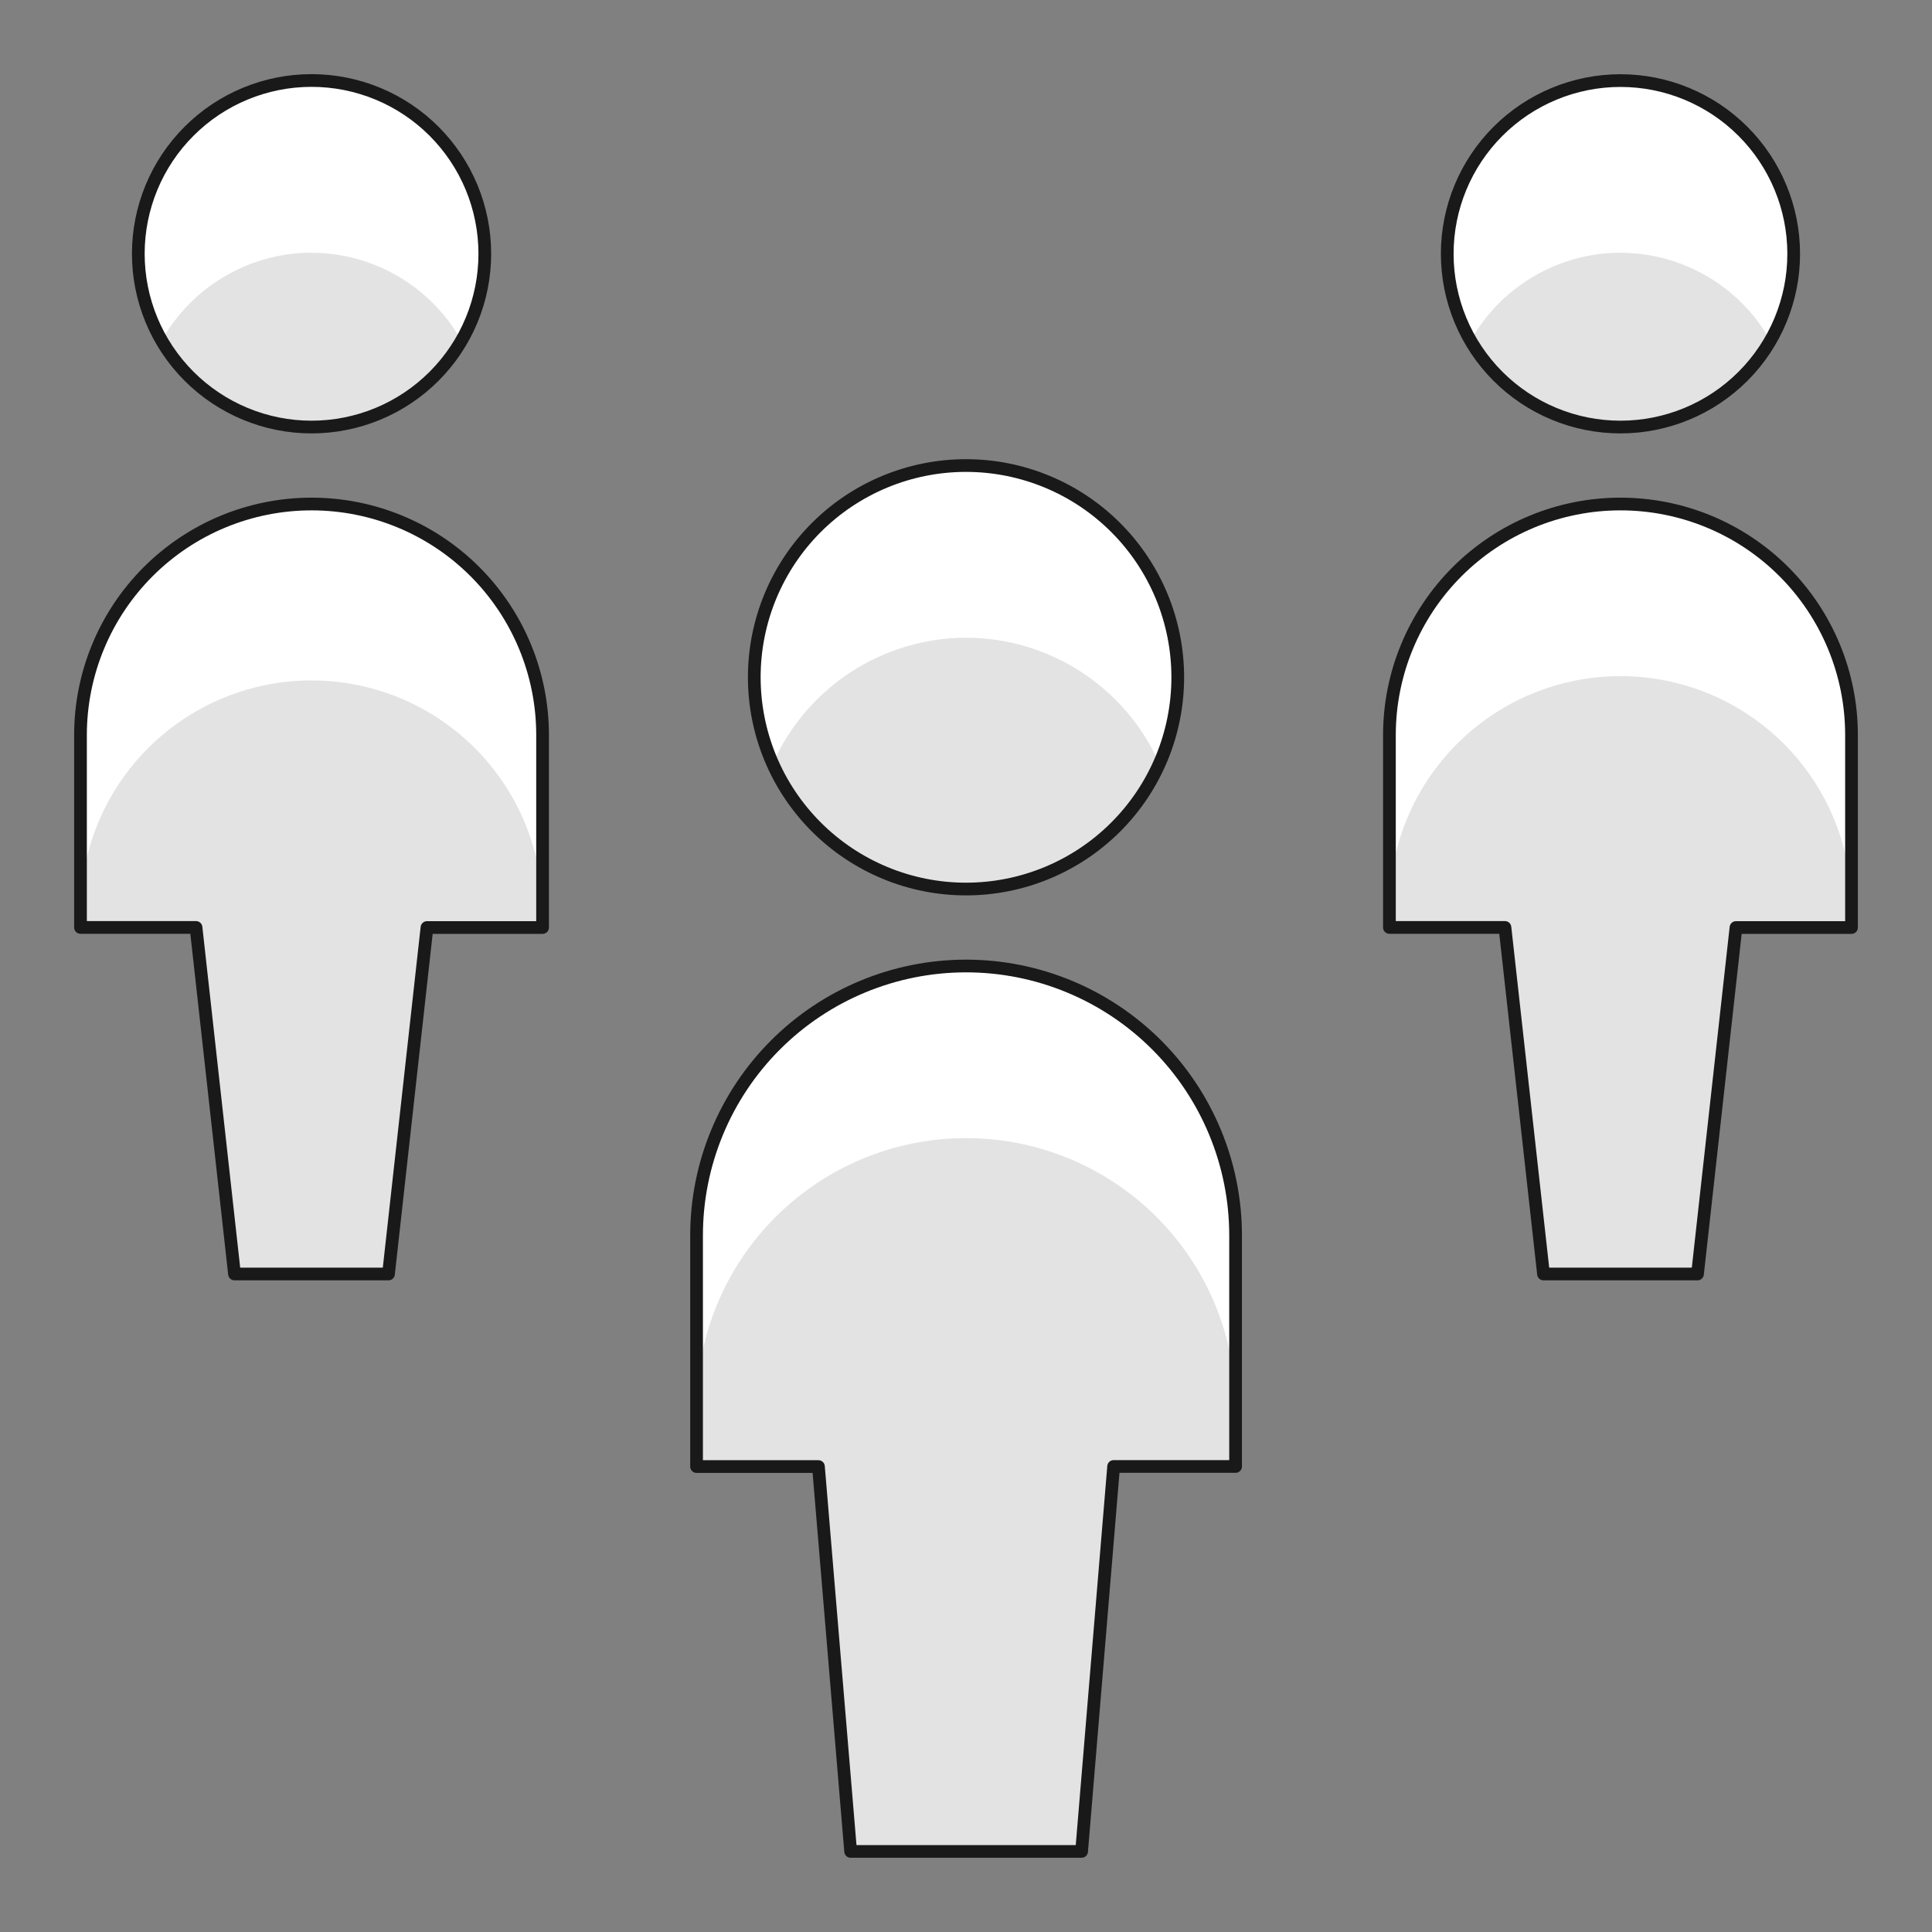 <svg width="152" height="152" viewBox="0 0 152 152" fill="none" xmlns="http://www.w3.org/2000/svg">
<rect x="0" y="0" width="152" height="152" fill="#808080" stroke="none"/>
<path d="M127.49 33.598C131.105 33.598 134.571 32.162 137.127 29.606C139.683 27.05 141.119 23.584 141.119 19.969C141.119 16.354 139.683 12.888 137.127 10.332C134.571 7.776 131.105 6.34 127.49 6.34C123.875 6.34 120.409 7.776 117.853 10.332C115.297 12.888 113.861 16.354 113.861 19.969C113.861 23.584 115.297 27.05 117.853 29.606C120.409 32.162 123.875 33.598 127.49 33.598ZM127.49 39.653C122.669 39.653 118.046 41.568 114.637 44.977C111.228 48.386 109.313 53.009 109.313 57.83V72.966H118.402L121.435 100.231H133.551L136.578 72.973H145.667V57.823C145.667 53.003 143.752 48.379 140.343 44.971C136.934 41.562 132.311 39.653 127.49 39.653Z" fill="#E3E3E3"/>
<path d="M127.49 19.887C129.88 19.89 132.228 20.526 134.293 21.73C136.359 22.933 138.069 24.661 139.251 26.739C140.464 24.686 141.111 22.348 141.126 19.963C141.126 16.348 139.69 12.881 137.134 10.325C134.578 7.769 131.111 6.333 127.496 6.333C123.882 6.333 120.415 7.769 117.859 10.325C115.303 12.881 113.867 16.348 113.867 19.963C113.88 22.35 114.526 24.687 115.735 26.739C116.916 24.66 118.626 22.93 120.692 21.726C122.758 20.521 125.105 19.884 127.496 19.88M127.49 39.653C122.669 39.653 118.046 41.568 114.637 44.977C111.228 48.386 109.313 53.009 109.313 57.83V71.37C109.313 66.55 111.228 61.926 114.637 58.517C118.046 55.109 122.669 53.194 127.49 53.194C132.311 53.194 136.934 55.109 140.343 58.517C143.752 61.926 145.667 66.55 145.667 71.37V57.83C145.667 53.009 143.752 48.386 140.343 44.977C136.934 41.568 132.311 39.653 127.49 39.653Z" fill="white"/>
<path d="M127.49 33.598C131.105 33.598 134.571 32.162 137.127 29.606C139.683 27.05 141.119 23.584 141.119 19.969C141.119 16.354 139.683 12.888 137.127 10.332C134.571 7.776 131.105 6.34 127.49 6.34C123.875 6.34 120.409 7.776 117.853 10.332C115.297 12.888 113.861 16.354 113.861 19.969C113.861 23.584 115.297 27.05 117.853 29.606C120.409 32.162 123.875 33.598 127.49 33.598ZM127.49 39.653C122.669 39.653 118.046 41.568 114.637 44.977C111.228 48.386 109.313 53.009 109.313 57.83V72.966H118.402L121.435 100.231H133.551L136.578 72.973H145.667V57.823C145.667 53.003 143.752 48.379 140.343 44.971C136.934 41.562 132.311 39.653 127.49 39.653Z" stroke="#191919" stroke-linecap="round" stroke-linejoin="round"/>
<path d="M76 69.945C78.188 69.945 80.354 69.514 82.375 68.677C84.397 67.84 86.233 66.613 87.78 65.066C89.327 63.519 90.554 61.682 91.392 59.661C92.229 57.64 92.66 55.473 92.66 53.285C92.66 51.098 92.229 48.931 91.392 46.91C90.554 44.889 89.327 43.052 87.78 41.505C86.233 39.958 84.397 38.731 82.375 37.894C80.354 37.057 78.188 36.626 76 36.626C71.582 36.626 67.346 38.381 64.222 41.504C61.098 44.628 59.343 48.865 59.343 53.282C59.343 57.7 61.098 61.937 64.222 65.06C67.346 68.184 71.582 69.945 76 69.945ZM97.21 97.204C97.21 91.58 94.976 86.187 91 82.21C87.023 78.234 81.63 76 76.006 76C70.383 76 64.989 78.234 61.013 82.21C57.036 86.187 54.802 91.58 54.802 97.204V115.381H64.391L66.924 145.66H85.095L87.615 115.374H97.21V97.204Z" fill="#E3E3E3"/>
<path d="M76 50.173C79.217 50.176 82.364 51.11 85.062 52.864C87.759 54.617 89.891 57.114 91.2 60.053C92.34 57.516 92.826 54.734 92.615 51.962C92.404 49.189 91.502 46.513 89.991 44.178C88.48 41.843 86.409 39.924 83.966 38.595C81.524 37.266 78.787 36.57 76.006 36.57C73.225 36.57 70.489 37.266 68.046 38.595C65.603 39.924 63.532 41.843 62.022 44.178C60.511 46.513 59.609 49.189 59.398 51.962C59.187 54.734 59.673 57.516 60.813 60.053C62.121 57.117 64.252 54.623 66.947 52.871C69.641 51.119 72.786 50.178 76 50.173ZM76.006 76C70.384 76.003 64.992 78.238 61.017 82.214C57.041 86.19 54.806 91.581 54.802 97.204V110.745C54.802 105.121 57.036 99.728 61.013 95.751C64.989 91.775 70.383 89.541 76.006 89.541C81.63 89.541 87.023 91.775 91 95.751C94.976 99.728 97.21 105.121 97.21 110.745V97.204C97.211 94.419 96.663 91.66 95.597 89.087C94.532 86.514 92.969 84.176 90.999 82.206C89.029 80.237 86.691 78.675 84.117 77.611C81.544 76.546 78.785 75.998 76 76" fill="white"/>
<path d="M76 69.945C78.188 69.945 80.354 69.514 82.375 68.677C84.397 67.84 86.233 66.613 87.78 65.066C89.327 63.519 90.554 61.682 91.392 59.661C92.229 57.64 92.66 55.473 92.66 53.285C92.66 51.098 92.229 48.931 91.392 46.91C90.554 44.889 89.327 43.052 87.78 41.505C86.233 39.958 84.397 38.731 82.375 37.894C80.354 37.057 78.188 36.626 76 36.626C71.582 36.626 67.346 38.381 64.222 41.504C61.098 44.628 59.343 48.865 59.343 53.282C59.343 57.7 61.098 61.937 64.222 65.06C67.346 68.184 71.582 69.945 76 69.945ZM97.21 97.204C97.21 91.58 94.976 86.187 91 82.21C87.023 78.234 81.63 76 76.006 76C70.383 76 64.989 78.234 61.013 82.21C57.036 86.187 54.802 91.58 54.802 97.204V115.381H64.391L66.924 145.66H85.095L87.615 115.374H97.21V97.204Z" stroke="#191919" stroke-linecap="round" stroke-linejoin="round"/>
<path d="M24.51 33.598C26.3 33.598 28.073 33.246 29.727 32.561C31.381 31.875 32.884 30.871 34.15 29.605C35.415 28.34 36.42 26.837 37.105 25.183C37.79 23.529 38.142 21.756 38.142 19.966C38.142 18.176 37.79 16.403 37.105 14.749C36.42 13.095 35.415 11.592 34.15 10.326C32.884 9.06 31.381 8.056 29.727 7.371C28.073 6.686 26.3 6.333 24.51 6.333C20.895 6.333 17.428 7.769 14.873 10.325C12.316 12.881 10.881 16.348 10.881 19.963C10.881 23.577 12.316 27.044 14.873 29.6C17.428 32.156 20.895 33.598 24.51 33.598ZM24.51 39.653C19.689 39.653 15.066 41.568 11.657 44.977C8.248 48.386 6.333 53.009 6.333 57.83V72.966H15.422L18.449 100.231H30.565L33.592 72.973H42.687V57.823C42.687 53.003 40.772 48.379 37.363 44.971C33.954 41.562 29.331 39.653 24.51 39.653Z" fill="#E3E3E3"/>
<path d="M24.51 19.887C26.899 19.891 29.245 20.528 31.309 21.731C33.374 22.934 35.083 24.662 36.265 26.739C37.486 24.689 38.134 22.349 38.139 19.963C38.139 16.348 36.703 12.881 34.147 10.325C31.591 7.769 28.125 6.333 24.51 6.333C20.895 6.333 17.428 7.769 14.873 10.325C12.316 12.881 10.881 16.348 10.881 19.963C10.893 22.35 11.539 24.687 12.749 26.739C13.93 24.66 15.64 22.93 17.706 21.726C19.771 20.521 22.119 19.884 24.51 19.88M24.51 39.653C19.689 39.653 15.066 41.568 11.657 44.977C8.248 48.386 6.333 53.009 6.333 57.83V71.37C6.422 66.609 8.376 62.073 11.774 58.737C15.173 55.402 19.745 53.533 24.507 53.533C29.269 53.533 33.841 55.402 37.239 58.737C40.638 62.073 42.591 66.609 42.68 71.37V57.83C42.68 53.009 40.765 48.386 37.356 44.977C33.948 41.568 29.331 39.653 24.51 39.653Z" fill="white"/>
<path d="M24.51 33.598C26.3 33.598 28.073 33.246 29.727 32.561C31.381 31.875 32.884 30.871 34.15 29.605C35.415 28.34 36.42 26.837 37.105 25.183C37.79 23.529 38.142 21.756 38.142 19.966C38.142 18.176 37.79 16.403 37.105 14.749C36.42 13.095 35.415 11.592 34.15 10.326C32.884 9.06 31.381 8.056 29.727 7.371C28.073 6.686 26.3 6.333 24.51 6.333C20.895 6.333 17.428 7.769 14.873 10.325C12.316 12.881 10.881 16.348 10.881 19.963C10.881 23.577 12.316 27.044 14.873 29.6C17.428 32.156 20.895 33.598 24.51 33.598ZM24.51 39.653C19.689 39.653 15.066 41.568 11.657 44.977C8.248 48.386 6.333 53.009 6.333 57.83V72.966H15.422L18.449 100.231H30.565L33.592 72.973H42.687V57.823C42.687 53.003 40.772 48.379 37.363 44.971C33.954 41.562 29.331 39.653 24.51 39.653Z" stroke="#191919" stroke-linecap="round" stroke-linejoin="round"/>
</svg>

